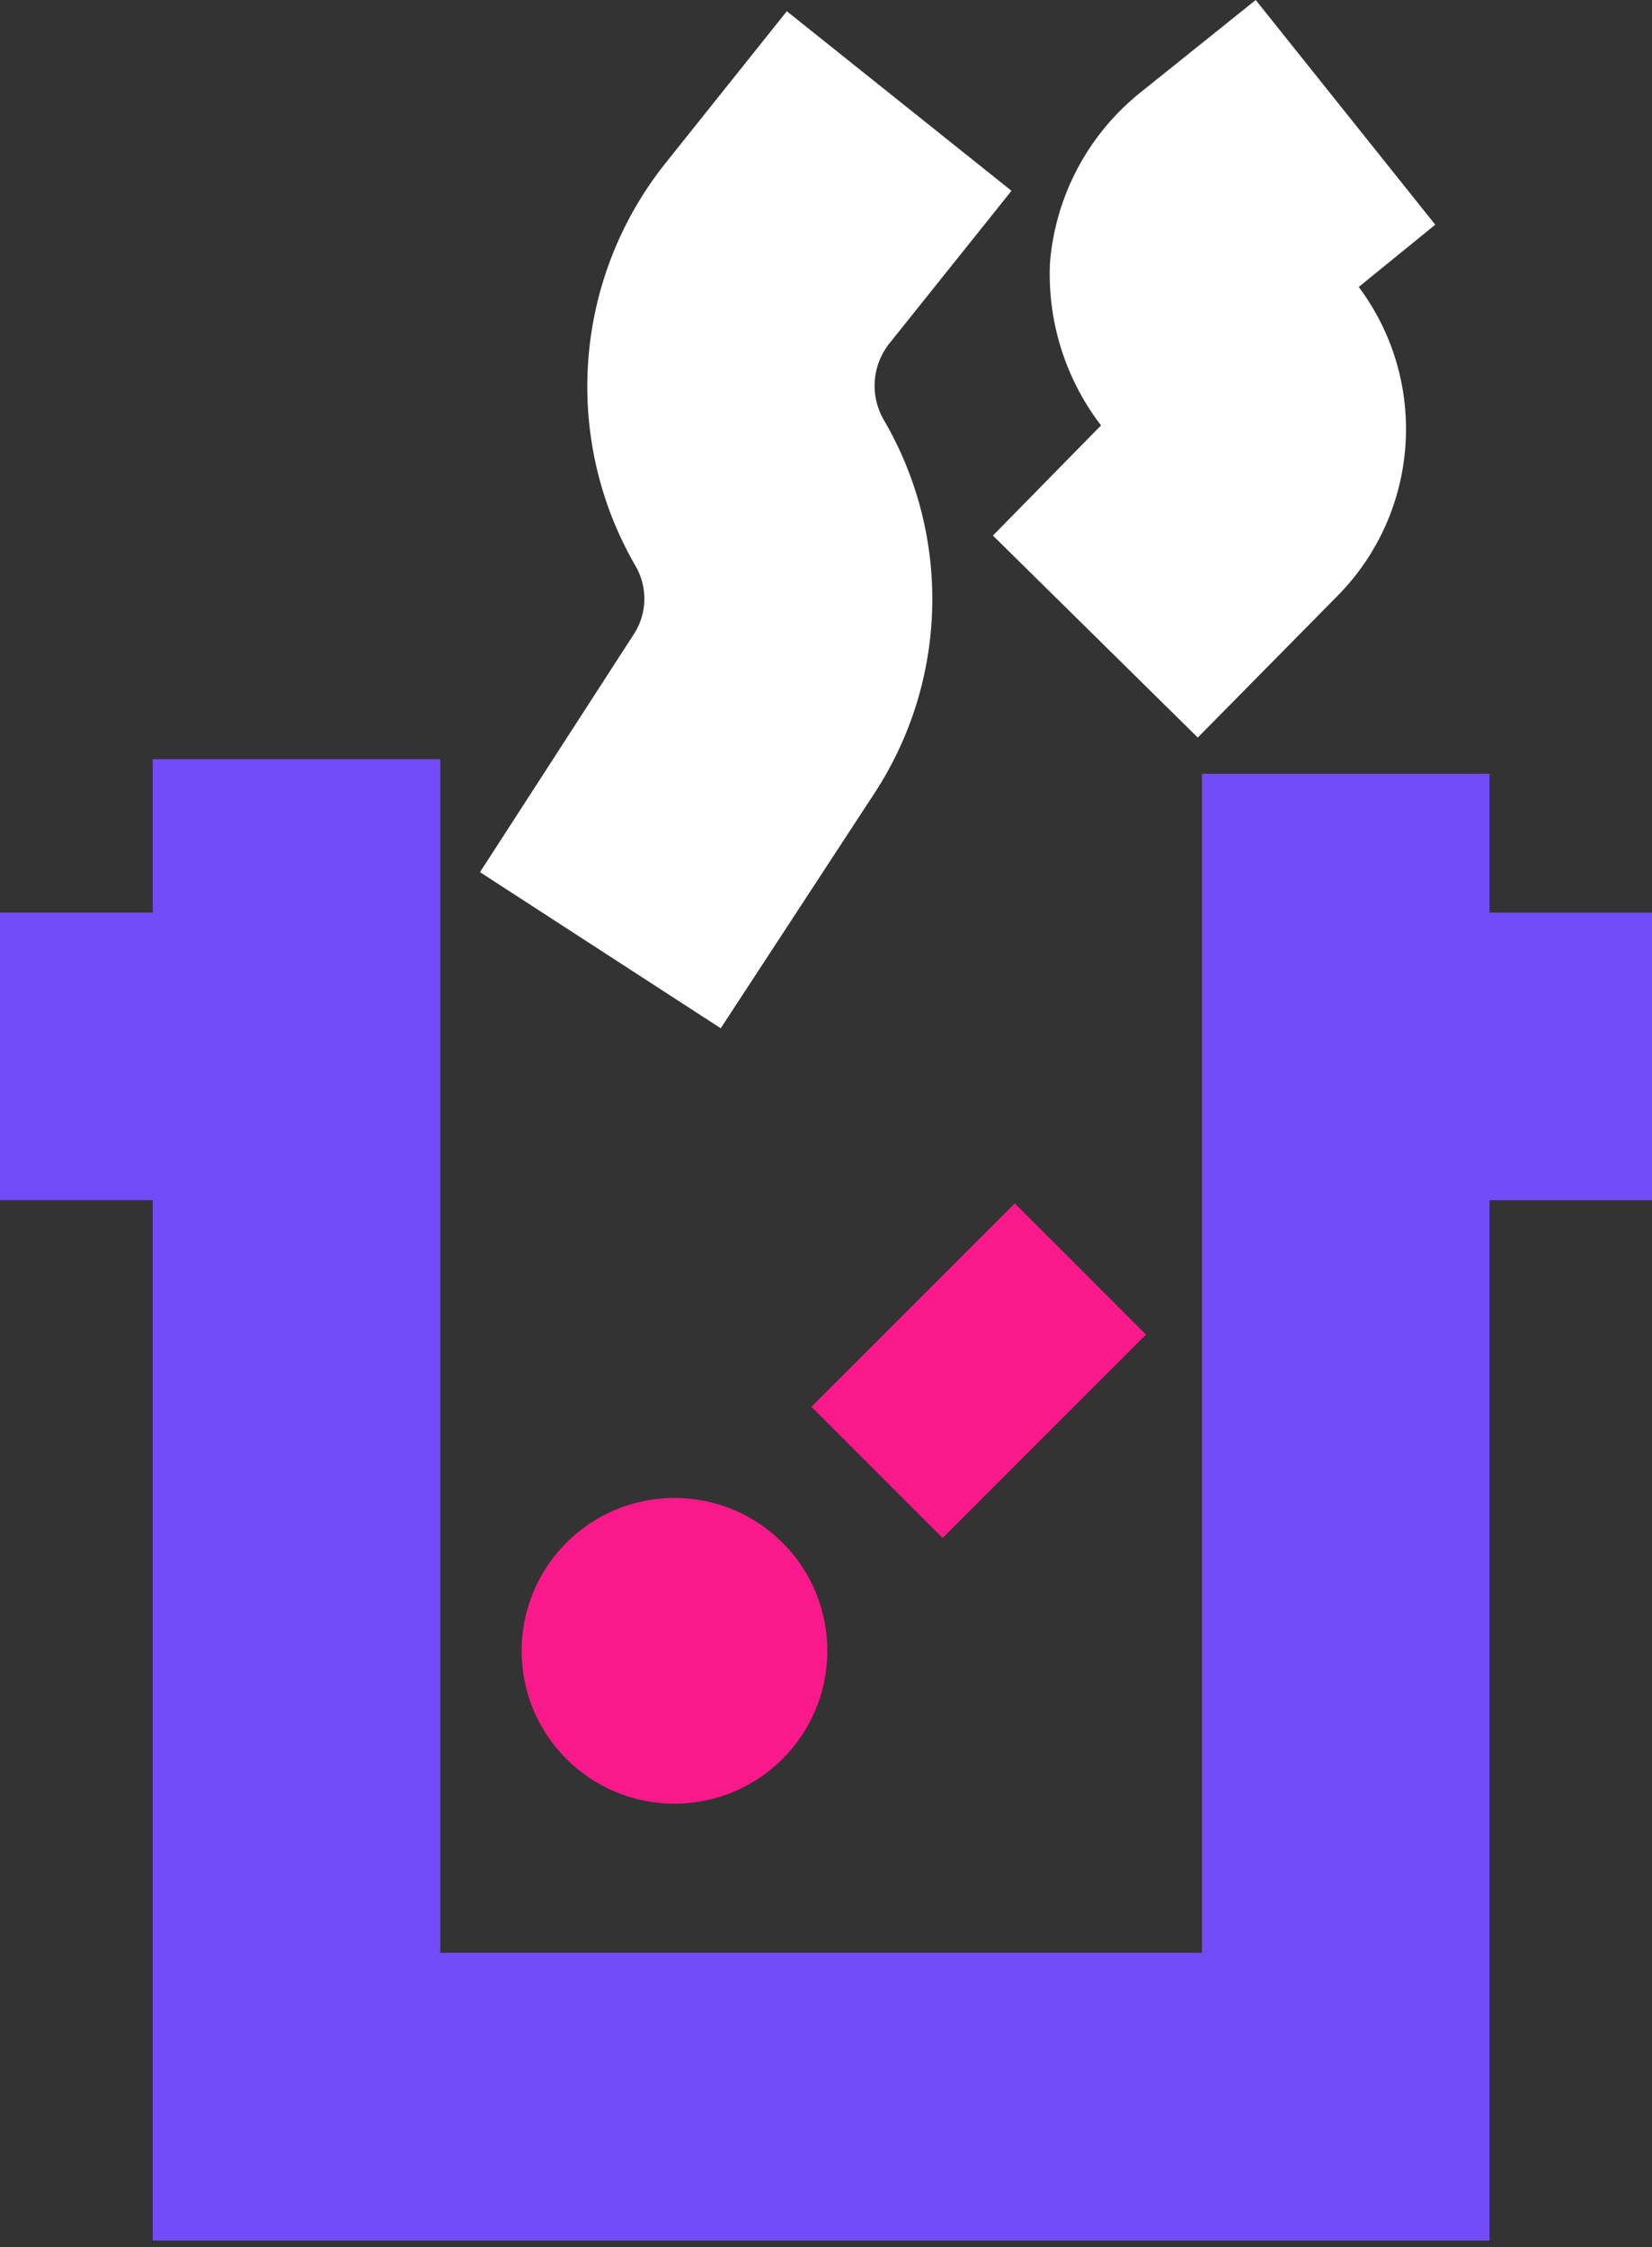 <?xml version="1.0" encoding="UTF-8"?>
<svg width="25px" height="34px" viewBox="0 0 25 34" version="1.1" xmlns="http://www.w3.org/2000/svg" xmlns:xlink="http://www.w3.org/1999/xlink">
    <rect x="0" y="0" width="25" height="34" fill="#333333" stroke="none"/>
    <!-- Generator: Sketch 55.2 (78181) - https://sketchapp.com -->
    <title>recipe</title>
    <desc>Created with Sketch.</desc>
    <g id="recipe" stroke="none" stroke-width="1" fill="none" fill-rule="evenodd">
        <circle id="Ellipse_10" fill="#FA198B" fill-rule="nonzero" cx="10.207" cy="24.979" r="2.313"></circle>
        <polygon id="Path_33" fill="#724CF9" fill-rule="nonzero" points="25.07 13.809 22.541 13.809 22.541 11.709 18.189 11.709 18.189 29.548 6.663 29.548 6.663 11.487 2.311 11.487 2.311 13.808 0 13.808 0 18.16 2.311 18.16 2.311 33.903 22.541 33.903 22.541 18.161 25.07 18.161"></polygon>
        <rect id="Rectangle_33" fill="#FA198B" fill-rule="nonzero" transform="translate(14.811, 20.74) rotate(-45.002) translate(-14.811, -20.74) " x="12.634" y="19.336" width="4.353" height="2.808"></rect>
        <path d="M10.907,15.559 L7.264,13.197 L9.579,9.616 C9.797,9.298 9.809,8.882 9.61,8.551 C8.503,6.628 8.681,4.225 10.058,2.485 L11.907,0.17 L15.307,2.887 L13.455,5.202 C13.193,5.535 13.162,5.995 13.378,6.36 C14.4,8.113 14.347,10.293 13.239,11.994 L10.907,15.559 Z" id="Path_34" fill="#FFFFFF" fill-rule="nonzero"></path>
        <path d="M18.126,11.16 L15.026,8.104 L16.662,6.437 C16.121,5.731 15.847,4.856 15.89,3.967 C15.976,2.946 16.483,2.006 17.29,1.374 L19.003,-7.10542736e-15 L21.72,3.4 L20.562,4.342 C21.627,5.766 21.49,7.755 20.238,9.019 L18.126,11.16 Z" id="Path_35" fill="#FFFFFF" fill-rule="nonzero"></path>
    </g>
</svg>